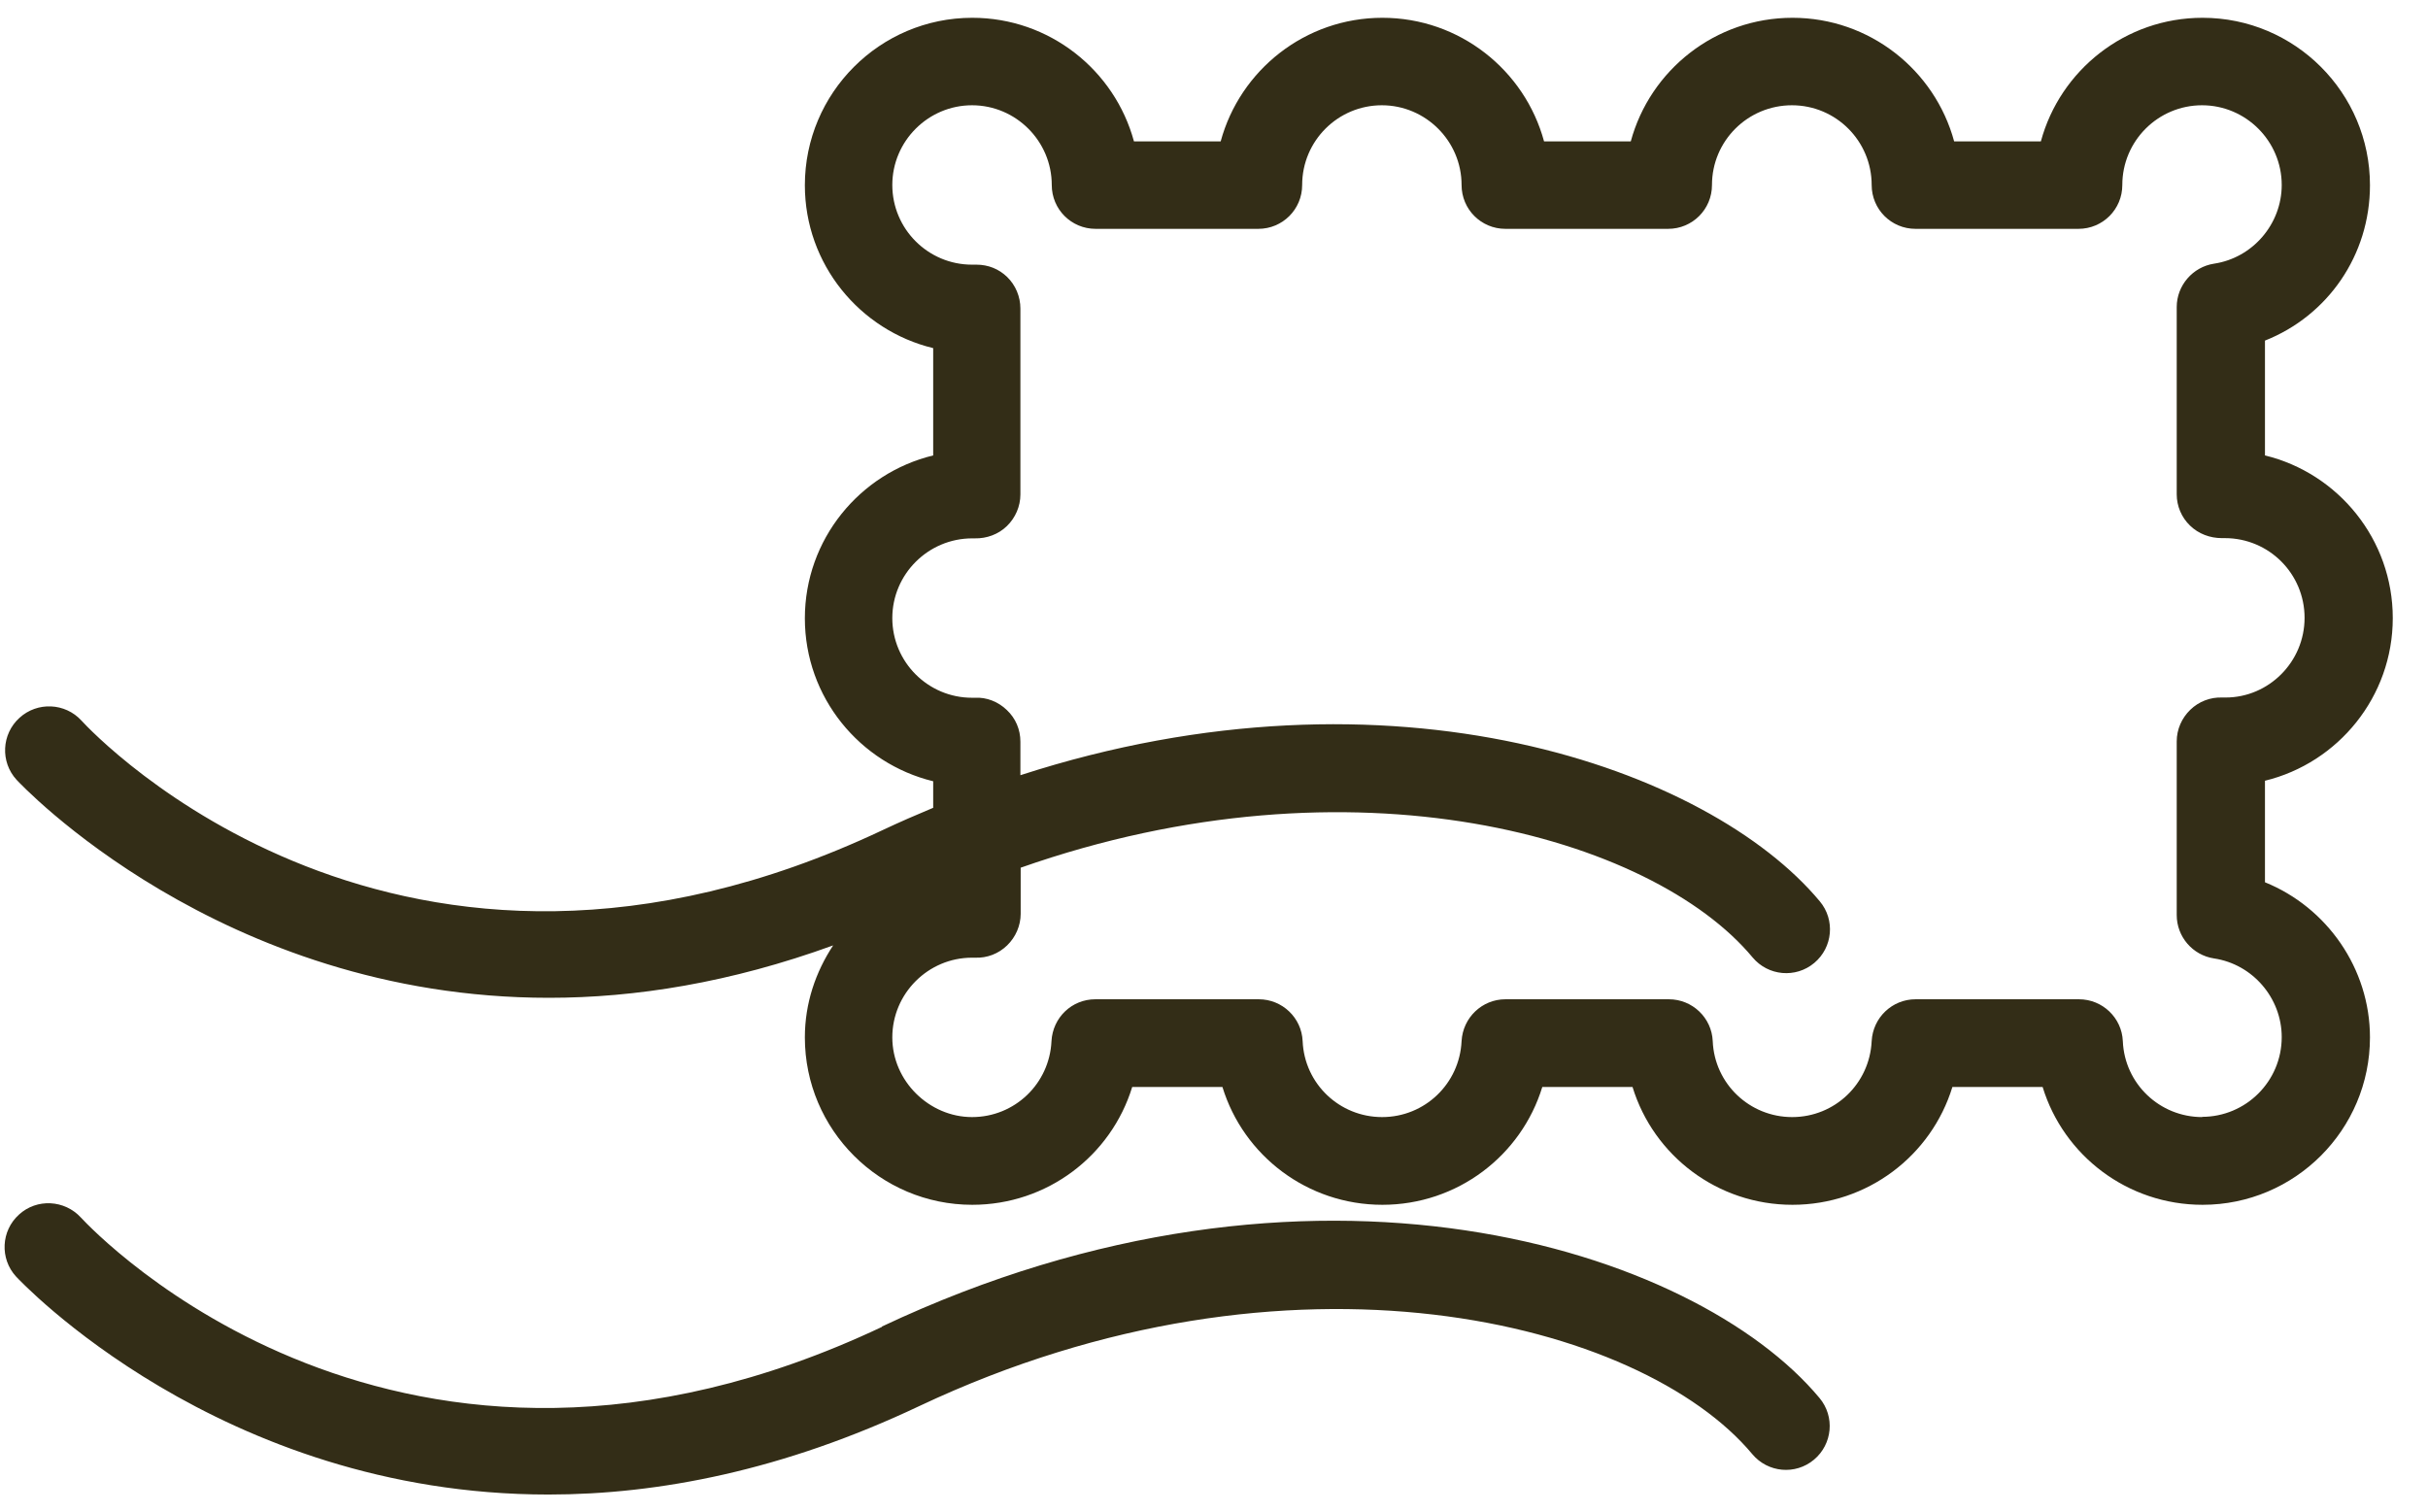 <svg width="61" height="38" viewBox="0 0 61 38" fill="none" xmlns="http://www.w3.org/2000/svg">
<path d="M22.16 33.339C10.037 39.063 2.373 30.958 2.033 30.593C1.624 30.146 0.925 30.108 0.478 30.517C0.024 30.927 -0.007 31.626 0.402 32.073C0.472 32.148 5.51 37.552 13.778 37.552C16.543 37.552 19.679 36.947 23.099 35.328C32.425 30.927 41.242 33.2 44.025 36.538C44.416 37.004 45.108 37.067 45.574 36.676C46.04 36.286 46.103 35.593 45.713 35.127C42.596 31.386 32.954 28.231 22.154 33.332L22.16 33.339Z" fill="#332D17"/>
<path d="M56.904 22.161V19.617C58.742 19.17 60.115 17.507 60.115 15.53C60.115 13.552 58.742 11.89 56.904 11.443V8.558C58.478 7.935 59.542 6.417 59.542 4.654C59.542 2.33 57.653 0.447 55.336 0.447C53.396 0.447 51.758 1.763 51.274 3.552H49.095C48.61 1.763 46.972 0.447 45.033 0.447C43.093 0.447 41.456 1.763 40.971 3.552H38.792C38.307 1.763 36.67 0.447 34.73 0.447C32.79 0.447 31.153 1.763 30.668 3.552H28.489C28.004 1.763 26.367 0.447 24.427 0.447C22.104 0.447 20.221 2.337 20.221 4.654C20.221 6.638 21.6 8.3 23.445 8.747V11.443C21.6 11.89 20.221 13.552 20.221 15.536C20.221 17.52 21.6 19.182 23.445 19.63V20.297C23.023 20.473 22.601 20.656 22.173 20.858C10.037 26.588 2.367 18.458 2.046 18.105C1.637 17.658 0.938 17.627 0.49 18.036C0.037 18.446 0.006 19.145 0.415 19.592C0.484 19.667 5.522 25.071 13.791 25.071C15.957 25.071 18.35 24.693 20.932 23.754C20.491 24.422 20.221 25.209 20.221 26.066C20.221 28.389 22.11 30.272 24.427 30.272C26.31 30.272 27.916 29.038 28.445 27.312H30.712C31.241 29.038 32.847 30.272 34.73 30.272C36.613 30.272 38.219 29.038 38.748 27.312H41.015C41.544 29.038 43.15 30.272 45.033 30.272C46.916 30.272 48.522 29.038 49.051 27.312H51.318C51.847 29.038 53.453 30.272 55.336 30.272C57.659 30.272 59.542 28.383 59.542 26.066C59.542 24.334 58.459 22.797 56.904 22.168V22.161ZM55.329 28.068C54.259 28.068 53.377 27.231 53.333 26.16C53.308 25.574 52.823 25.108 52.231 25.108H48.125C47.539 25.108 47.054 25.568 47.023 26.16C46.972 27.231 46.097 28.068 45.026 28.068C43.956 28.068 43.074 27.231 43.03 26.16C43.005 25.574 42.52 25.108 41.928 25.108H37.822C37.236 25.108 36.752 25.568 36.72 26.16C36.67 27.231 35.794 28.068 34.724 28.068C33.653 28.068 32.772 27.231 32.727 26.16C32.702 25.574 32.217 25.108 31.625 25.108H27.519C26.927 25.108 26.449 25.568 26.417 26.16C26.367 27.231 25.492 28.068 24.421 28.068C23.351 28.068 22.418 27.168 22.418 26.066C22.418 24.963 23.319 24.063 24.421 24.063C24.421 24.063 24.484 24.063 24.497 24.063C24.799 24.076 25.089 23.962 25.303 23.754C25.517 23.547 25.643 23.257 25.643 22.961V21.802C33.993 18.867 41.506 21.021 44.032 24.057C44.422 24.523 45.115 24.586 45.581 24.195C46.047 23.805 46.11 23.112 45.719 22.646C42.942 19.315 34.982 16.449 25.636 19.478V18.634C25.636 18.332 25.517 18.049 25.296 17.841C25.082 17.633 24.786 17.514 24.49 17.532C24.478 17.532 24.427 17.532 24.421 17.532C23.313 17.532 22.418 16.632 22.418 15.53C22.418 14.428 23.319 13.527 24.427 13.527C24.434 13.527 24.484 13.527 24.49 13.527C24.786 13.534 25.082 13.427 25.296 13.219C25.511 13.011 25.636 12.721 25.636 12.425V7.752C25.636 7.456 25.517 7.167 25.303 6.959C25.095 6.757 24.824 6.65 24.534 6.65C24.509 6.65 24.446 6.65 24.421 6.65C23.313 6.65 22.418 5.75 22.418 4.648C22.418 3.546 23.319 2.645 24.421 2.645C25.523 2.645 26.424 3.546 26.424 4.648C26.424 5.259 26.915 5.75 27.526 5.75H31.613C32.224 5.75 32.715 5.259 32.715 4.648C32.715 3.539 33.615 2.645 34.717 2.645C35.819 2.645 36.72 3.546 36.72 4.648C36.72 5.259 37.211 5.75 37.822 5.75H41.909C42.52 5.75 43.011 5.259 43.011 4.648C43.011 3.539 43.912 2.645 45.02 2.645C46.129 2.645 47.023 3.546 47.023 4.648C47.023 5.259 47.514 5.75 48.125 5.75H52.218C52.829 5.75 53.32 5.259 53.32 4.648C53.32 3.539 54.221 2.645 55.323 2.645C56.425 2.645 57.325 3.546 57.325 4.648C57.325 5.63 56.595 6.48 55.625 6.625C55.09 6.707 54.687 7.173 54.687 7.715V12.419C54.687 12.715 54.806 12.998 55.021 13.206C55.235 13.414 55.524 13.521 55.82 13.521H55.896C57.004 13.521 57.899 14.415 57.899 15.524C57.899 16.632 56.998 17.526 55.915 17.526C55.902 17.526 55.846 17.526 55.833 17.526C55.531 17.514 55.241 17.627 55.027 17.835C54.813 18.043 54.687 18.326 54.687 18.628V22.992C54.687 23.534 55.084 24 55.625 24.082C56.595 24.227 57.325 25.077 57.325 26.059C57.325 27.168 56.425 28.062 55.323 28.062L55.329 28.068Z" fill="#332D17"/>
</svg>
